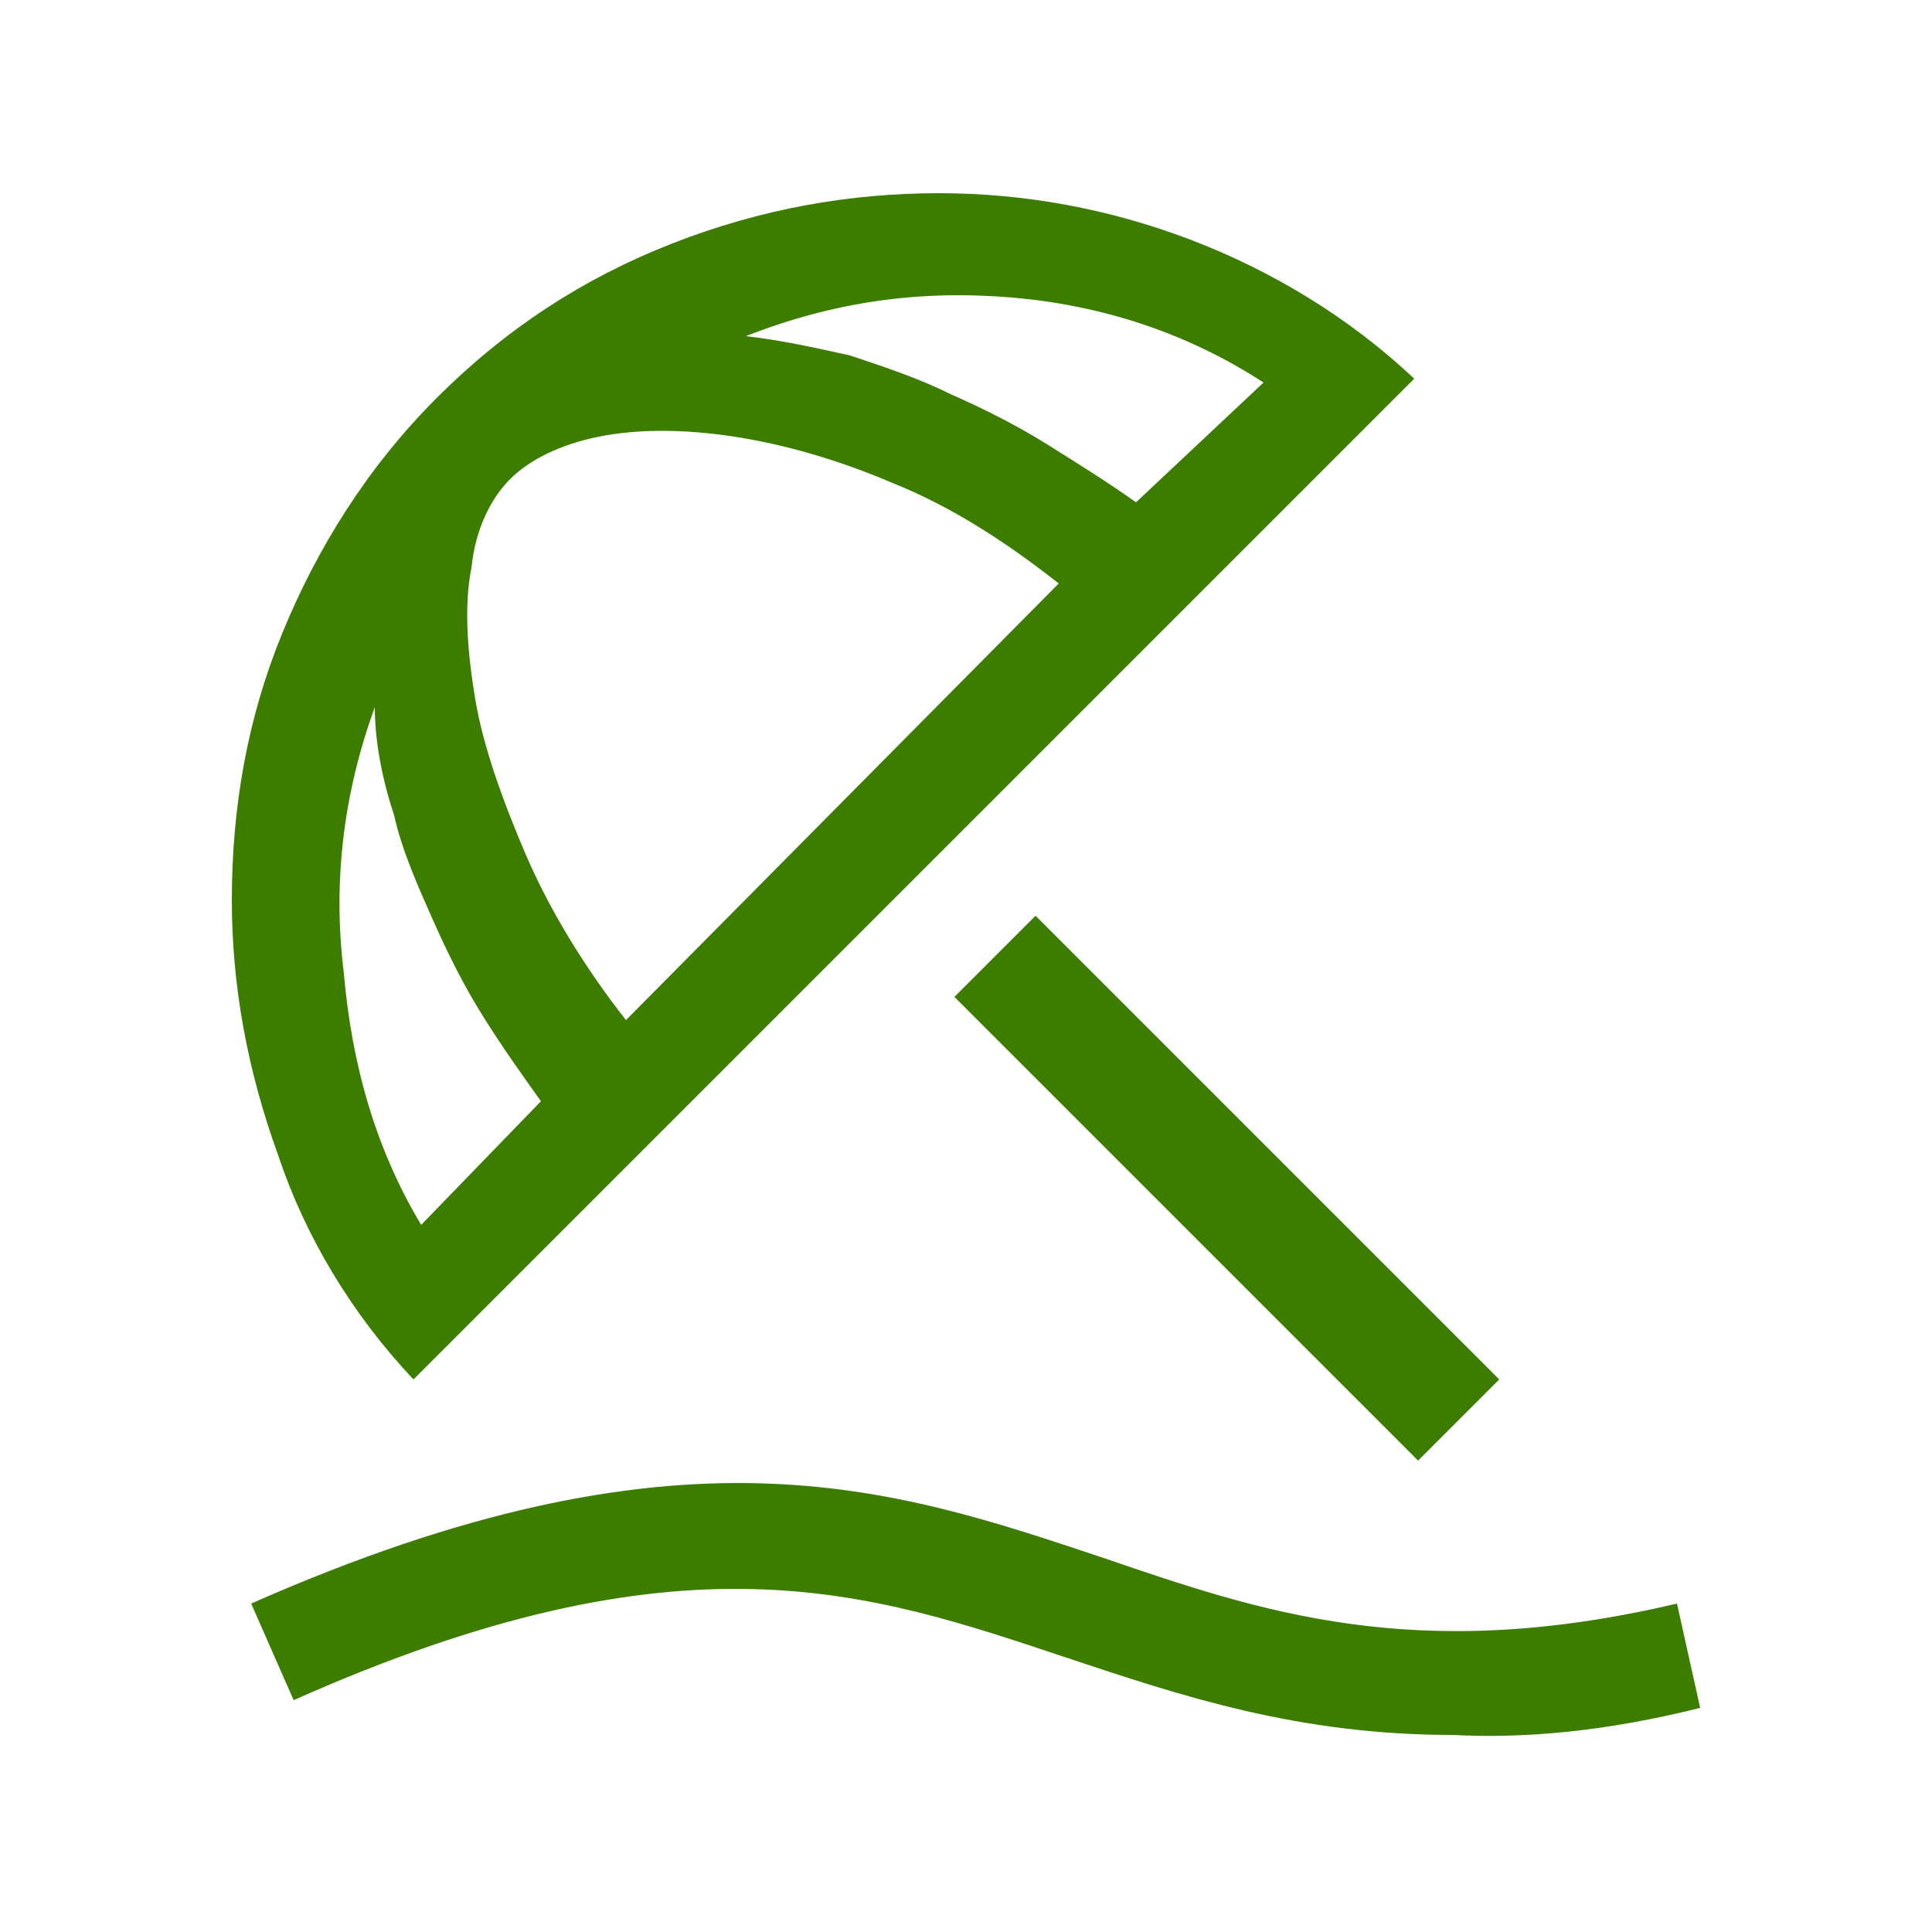 <?xml version="1.0" encoding="utf-8"?>
<!-- Generator: Adobe Illustrator 27.0.0, SVG Export Plug-In . SVG Version: 6.00 Build 0)  -->
<svg version="1.1" id="Layer_1" xmlns="http://www.w3.org/2000/svg" xmlns:xlink="http://www.w3.org/1999/xlink" x="0px" y="0px"
	 viewBox="0 0 50 50" style="enable-background:new 0 0 50 50;" xml:space="preserve">
<style type="text/css">
	.st0{fill:#3C7D00;}
</style>
<path class="st0" d="M36.7,37.8l-12-12l2.1-2.1l12,12L36.7,37.8z M10.7,35.7C9.1,34,7.9,32,7.2,29.9C6.4,27.7,6,25.5,6,23.3
	c0-2.4,0.4-4.7,1.3-6.9s2.2-4.3,4-6.1s3.8-3.1,6.1-4C19.7,5.4,22,5,24.3,5c2.2,0,4.4,0.4,6.5,1.2s4.1,2,5.8,3.6L10.7,35.7z
	 M10.9,31.7l3.1-3.2c-0.5-0.7-1-1.4-1.5-2.2c-0.5-0.8-0.9-1.6-1.3-2.5c-0.4-0.9-0.8-1.8-1-2.7c-0.3-0.9-0.5-1.9-0.5-2.8
	c-0.8,2.2-1.1,4.5-0.8,6.9C9.1,27.5,9.7,29.7,10.9,31.7z M16.2,26.4l11.2-11.3c-1.4-1.1-2.8-2-4.3-2.6c-1.4-0.6-2.8-1-4.1-1.2
	c-1.3-0.2-2.5-0.2-3.5,0s-1.8,0.6-2.3,1.1s-0.9,1.3-1,2.3c-0.2,1-0.1,2.2,0.1,3.4s0.7,2.6,1.3,4S15.1,25,16.2,26.4z M29.4,13
	l3.3-3.1c-2-1.3-4.2-2-6.5-2.2c-2.4-0.2-4.6,0.1-6.9,1C20.2,8.8,21.1,9,22,9.2c0.9,0.3,1.8,0.6,2.6,1c0.9,0.4,1.7,0.8,2.5,1.3
	C27.9,12,28.7,12.5,29.4,13z M44,44.2l-0.6-2.7c-6.8,1.6-10.8,0.2-14.9-1.2c-5.4-1.8-10.9-3.7-22,1.2L7.6,44
	c10.1-4.5,14.9-2.8,20-1.1c3,1,6,2,10,2C39.5,45,41.6,44.8,44,44.2z"/>
</svg>
